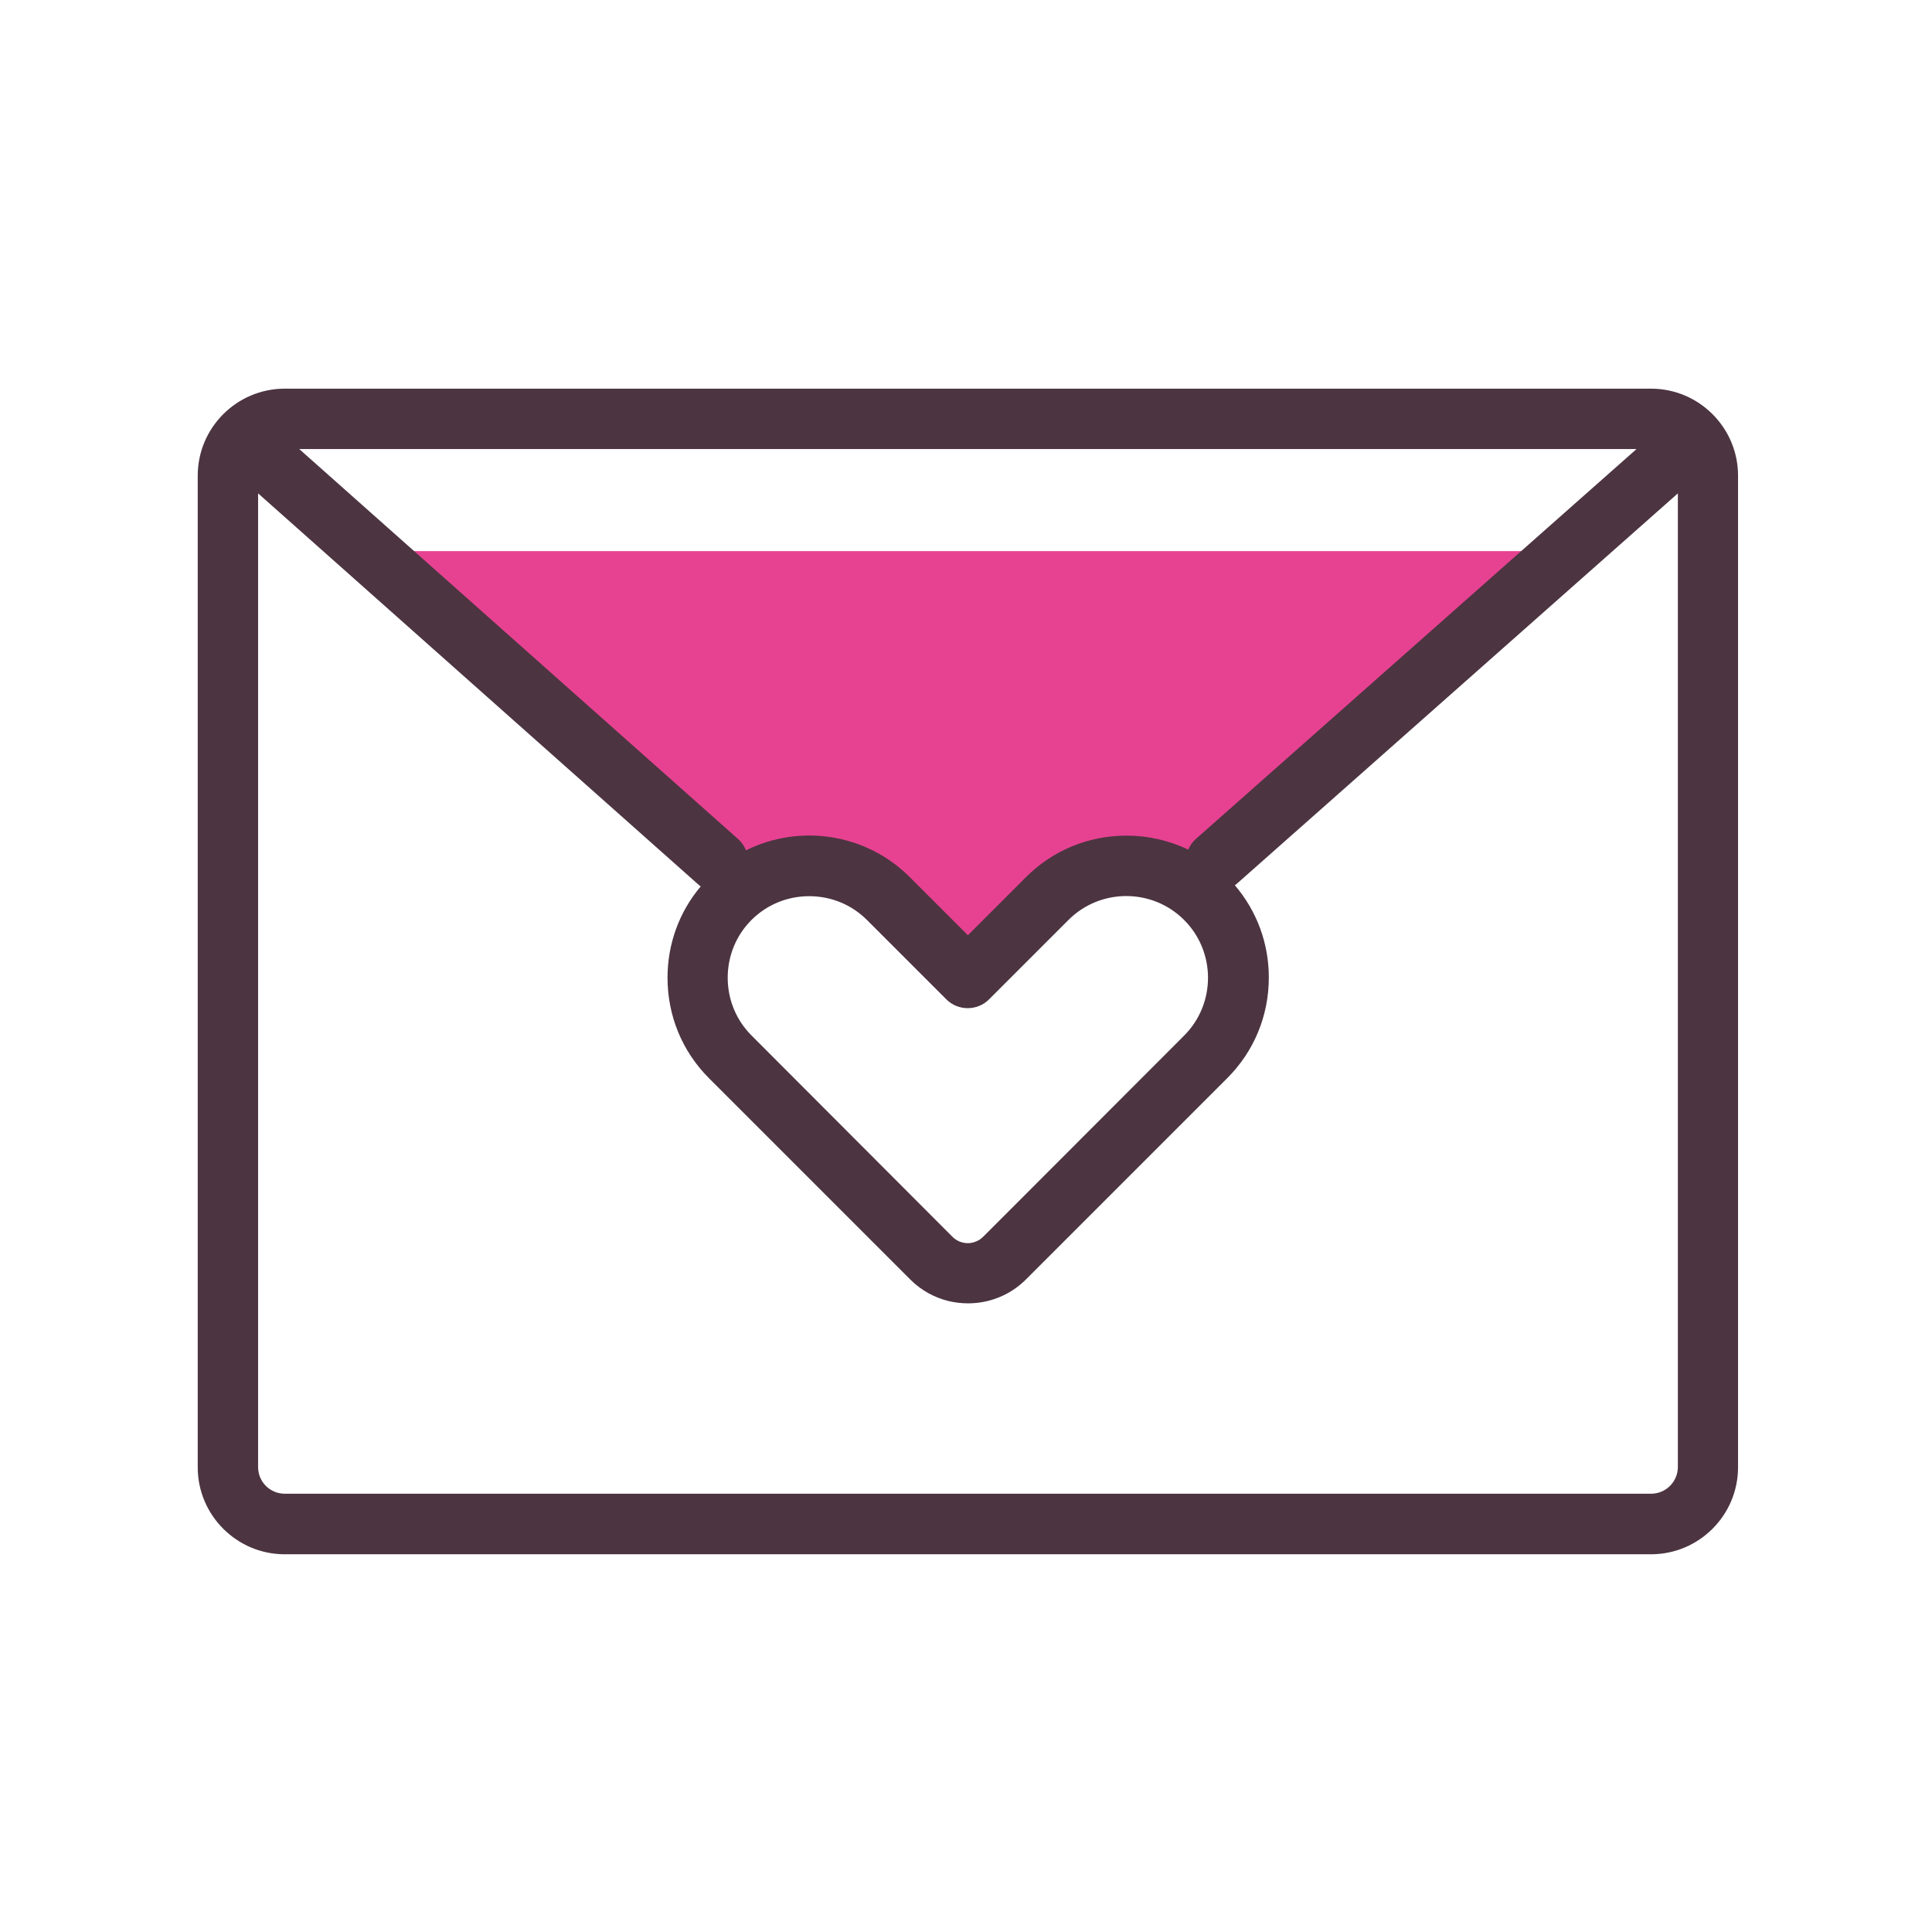 <?xml version="1.0" standalone="no"?><!DOCTYPE svg PUBLIC "-//W3C//DTD SVG 1.1//EN" "http://www.w3.org/Graphics/SVG/1.1/DTD/svg11.dtd"><svg class="icon" width="200px" height="200.00px" viewBox="0 0 1024 1024" version="1.1" xmlns="http://www.w3.org/2000/svg"><path d="M638.3 471.3s-37.8-47.4-124.9 37.3c-86.7-79.1-128.6-39.4-128.6-39.4L187.2 292.1H842L638.3 471.3z" fill="#E74291" /><path d="M875.1 206H150.9c-25.4 0-46.1 20.7-46.1 46.1v525.6c0 25.4 20.7 46.1 46.1 46.1h724.2c25.4 0 46.1-20.7 46.1-46.1V252.1c0-25.4-20.7-46.1-46.1-46.1zM543.7 632.9l-22.6 22.6c-0.6 0.6-1.2 1-1.8 1.5-1.9 1.2-4.1 1.9-6.3 1.9-1.5 0-2.9-0.3-4.3-0.8-1.4-0.6-2.7-1.4-3.8-2.5L398.3 548.8c-8.1-8.1-12.6-19-12.6-30.6 0-11.6 4.5-22.5 12.6-30.6 8.1-8.1 19-12.6 30.6-12.6 11.6 0 22.5 4.5 30.6 12.6l42.1 42.1c6.2 6.2 16.4 6.2 22.6 0l0.2-0.2 0.2-0.2 41.7-41.7c16.9-16.9 44.4-16.9 61.3 0s16.9 44.4 0 61.3l-83.9 84z m90.1-188.2c-1.8 1.6-3.1 3.5-4 5.6-10.1-4.8-21.2-7.4-32.7-7.4-20.2 0-39.1 7.8-53.3 22L513 495.7l-30.8-30.8c-23.5-23.5-58.7-28.2-86.8-14.2-0.9-2.2-2.3-4.3-4.2-6L158.6 238h708.8L633.8 444.7z m241.3 347H150.9c-7.8 0-14.1-6.3-14.1-14.1V261.5L370 468.7c0.4 0.4 0.9 0.7 1.4 1.1-11.4 13.5-17.6 30.5-17.6 48.4 0 20.2 7.8 39.1 22 53.3l106.7 106.7c5.8 5.8 12.9 9.6 20.3 11.4 3.4 0.8 6.9 1.2 10.3 1.2 11.1 0 22.2-4.2 30.7-12.7l22.6-22.6 84.1-84.1c14.2-14.2 22-33.1 22-53.3 0-18.2-6.4-35.3-18-48.9 0.2-0.2 0.5-0.4 0.7-0.5l234.1-207.2v516.2c-0.1 7.7-6.4 14-14.2 14z" fill="#4C3441" /></svg>